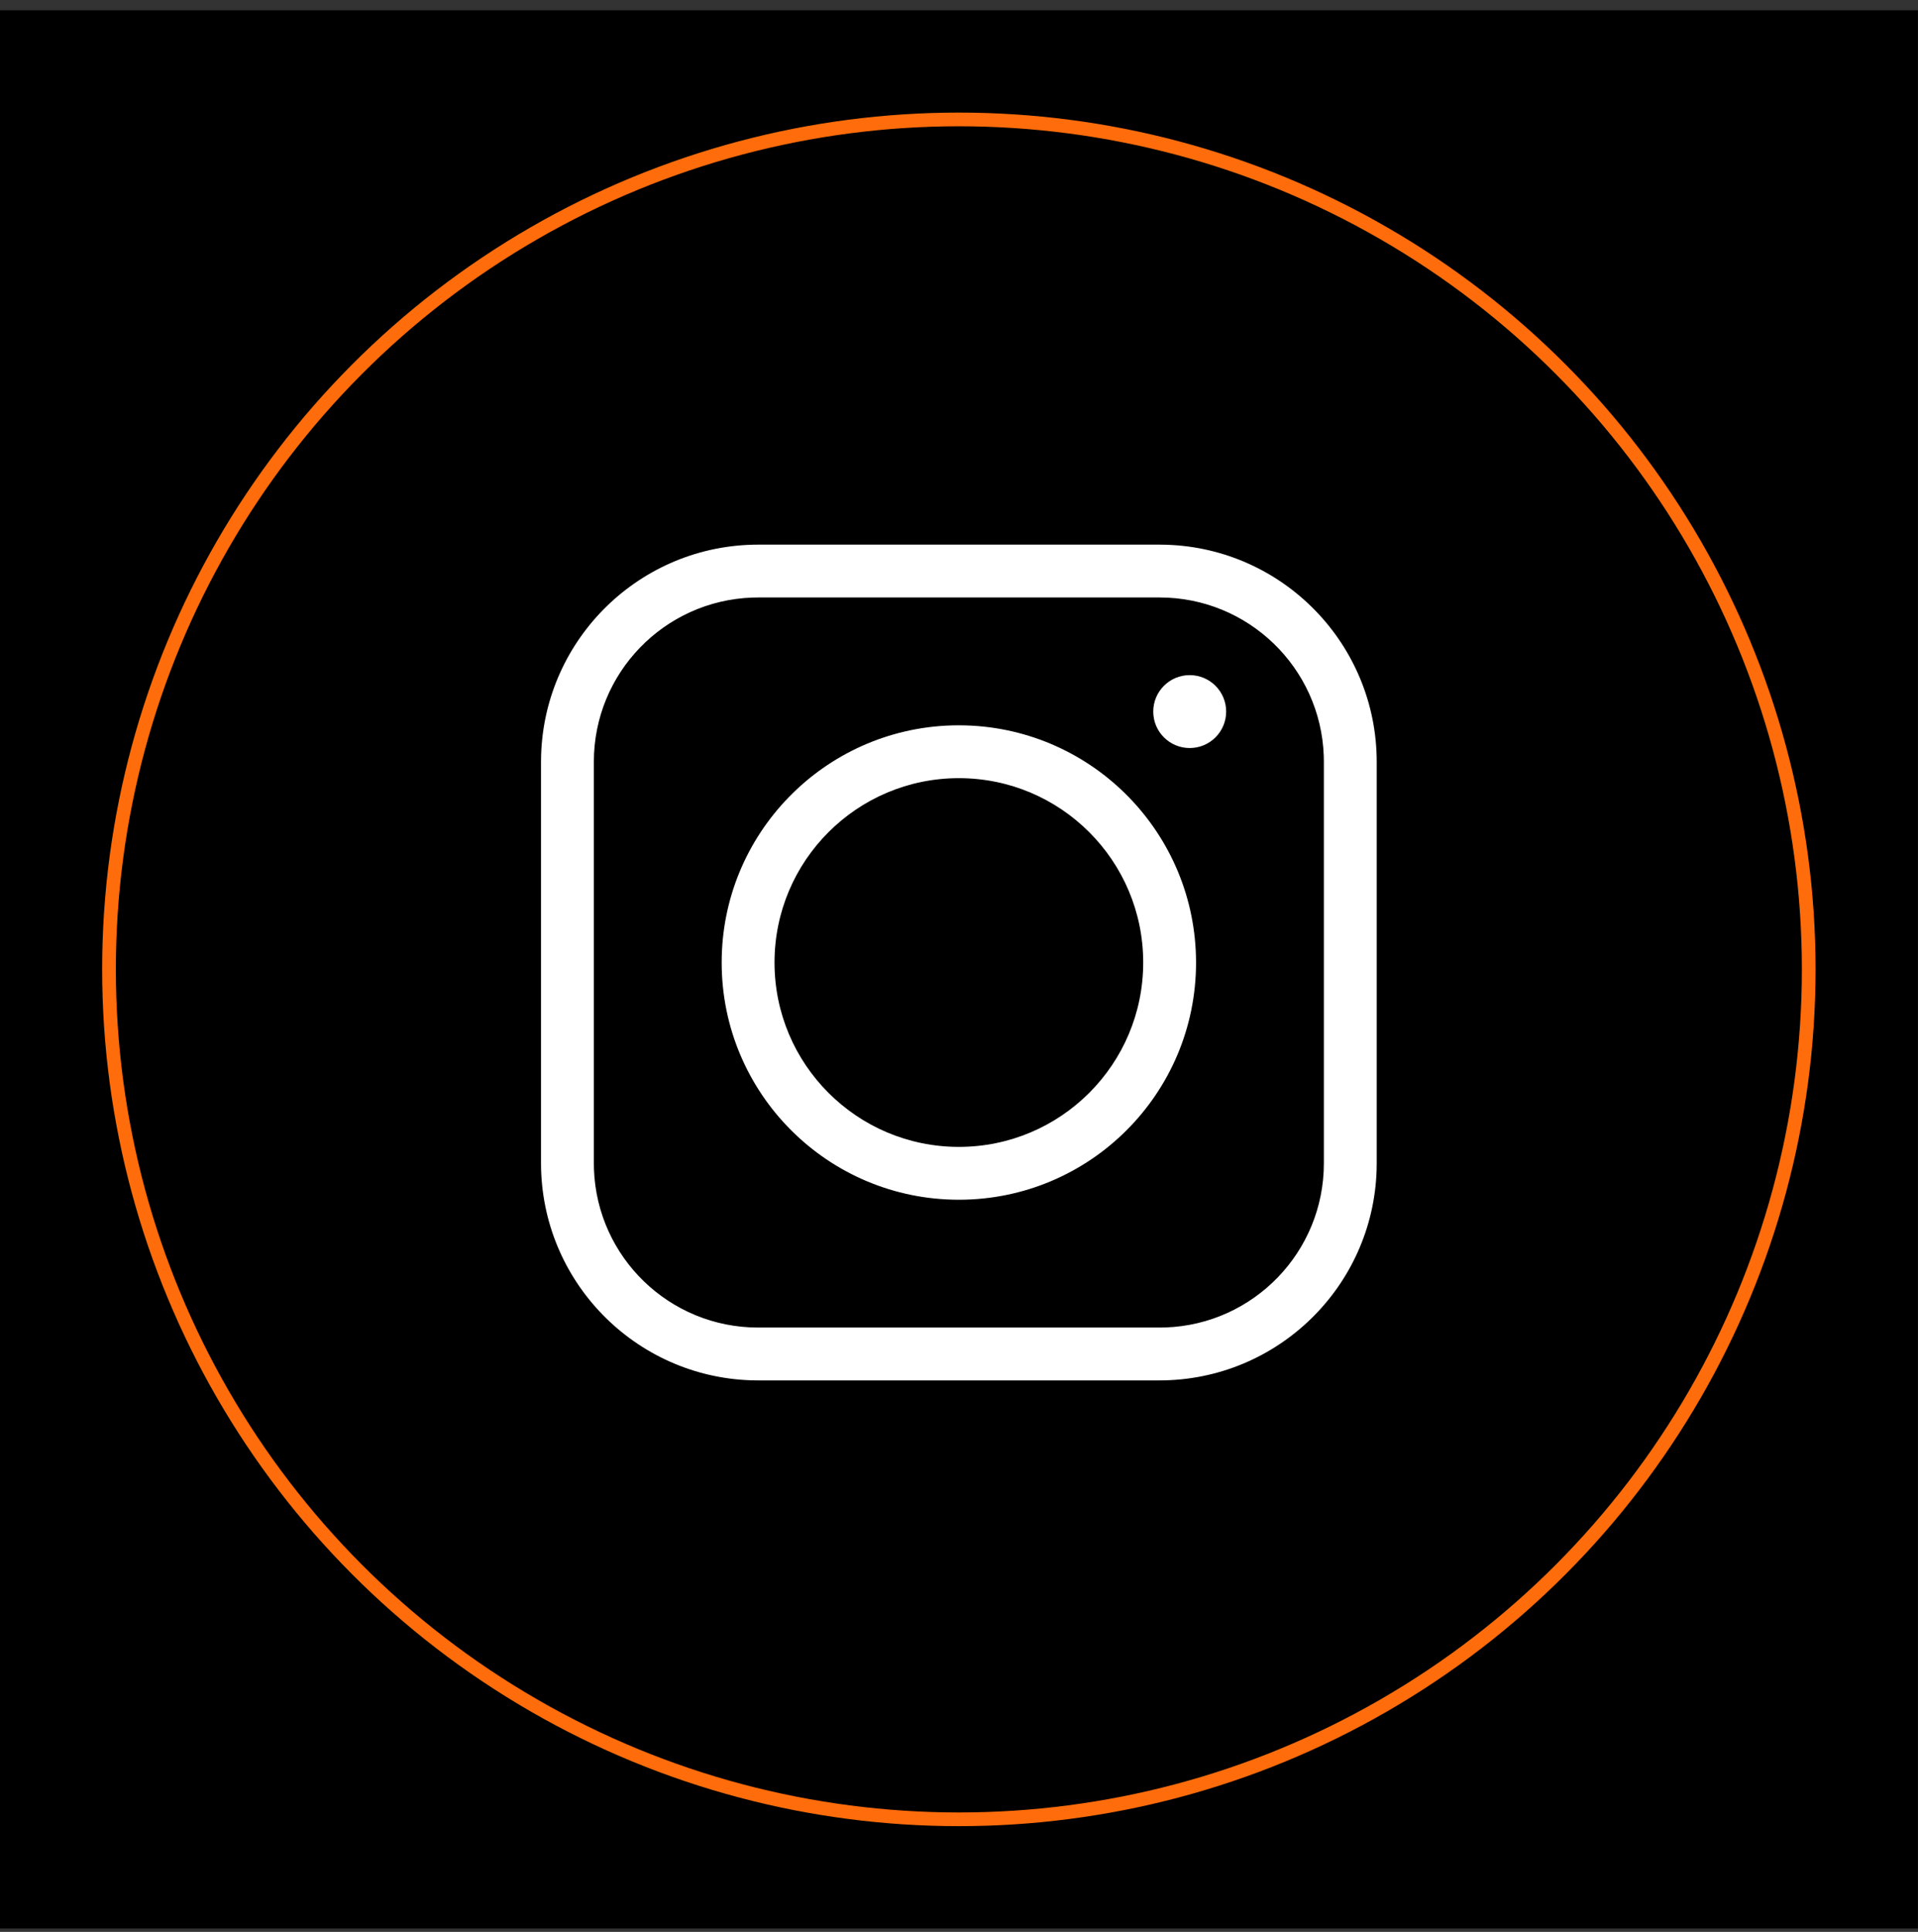 <svg width="140" height="141" viewBox="0 0 140 141" fill="none" xmlns="http://www.w3.org/2000/svg">
<rect x="0" y="0" width="140" height="141" fill="#333333" stroke="none"/>
<rect x="-0.009" y="0.75" width="140" height="140" fill="black"/>
<circle cx="69.99" cy="70.75" r="62.033" stroke="#FE6C0B"/>
<path d="M84.642 39.75L85.127 39.758C93.652 40.021 100.483 47.011 100.49 55.599V84.902L100.483 85.387C100.219 93.912 93.23 100.742 84.642 100.75H55.338L54.854 100.743C46.329 100.479 39.498 93.489 39.49 84.902V55.598L39.498 55.114C39.761 46.589 46.751 39.758 55.339 39.75H84.642ZM84.642 43.607H55.338L54.899 43.615C48.48 43.847 43.347 49.123 43.347 55.598V84.902L43.355 85.342C43.587 91.761 48.863 96.893 55.338 96.893H84.642L85.082 96.885C91.501 96.654 96.633 91.377 96.633 84.902V55.598L96.625 55.159C96.394 48.74 91.118 43.607 84.642 43.607ZM69.99 52.937L70.5 52.945C79.823 53.223 87.295 60.863 87.303 70.251C87.303 79.812 79.552 87.563 69.99 87.563C60.428 87.563 52.677 79.812 52.677 70.25C52.677 60.859 60.154 53.215 69.48 52.944L69.99 52.937ZM69.99 56.794C62.559 56.794 56.534 62.819 56.534 70.25C56.534 77.682 62.559 83.706 69.99 83.706C77.422 83.706 83.446 77.682 83.446 70.25C83.446 62.819 77.422 56.794 69.99 56.794ZM86.84 49.274C88.31 49.274 89.501 50.465 89.501 51.935C89.501 53.405 88.31 54.596 86.84 54.596C85.37 54.596 84.179 53.405 84.179 51.935C84.179 50.465 85.37 49.274 86.84 49.274Z" fill="white"/>
</svg>
